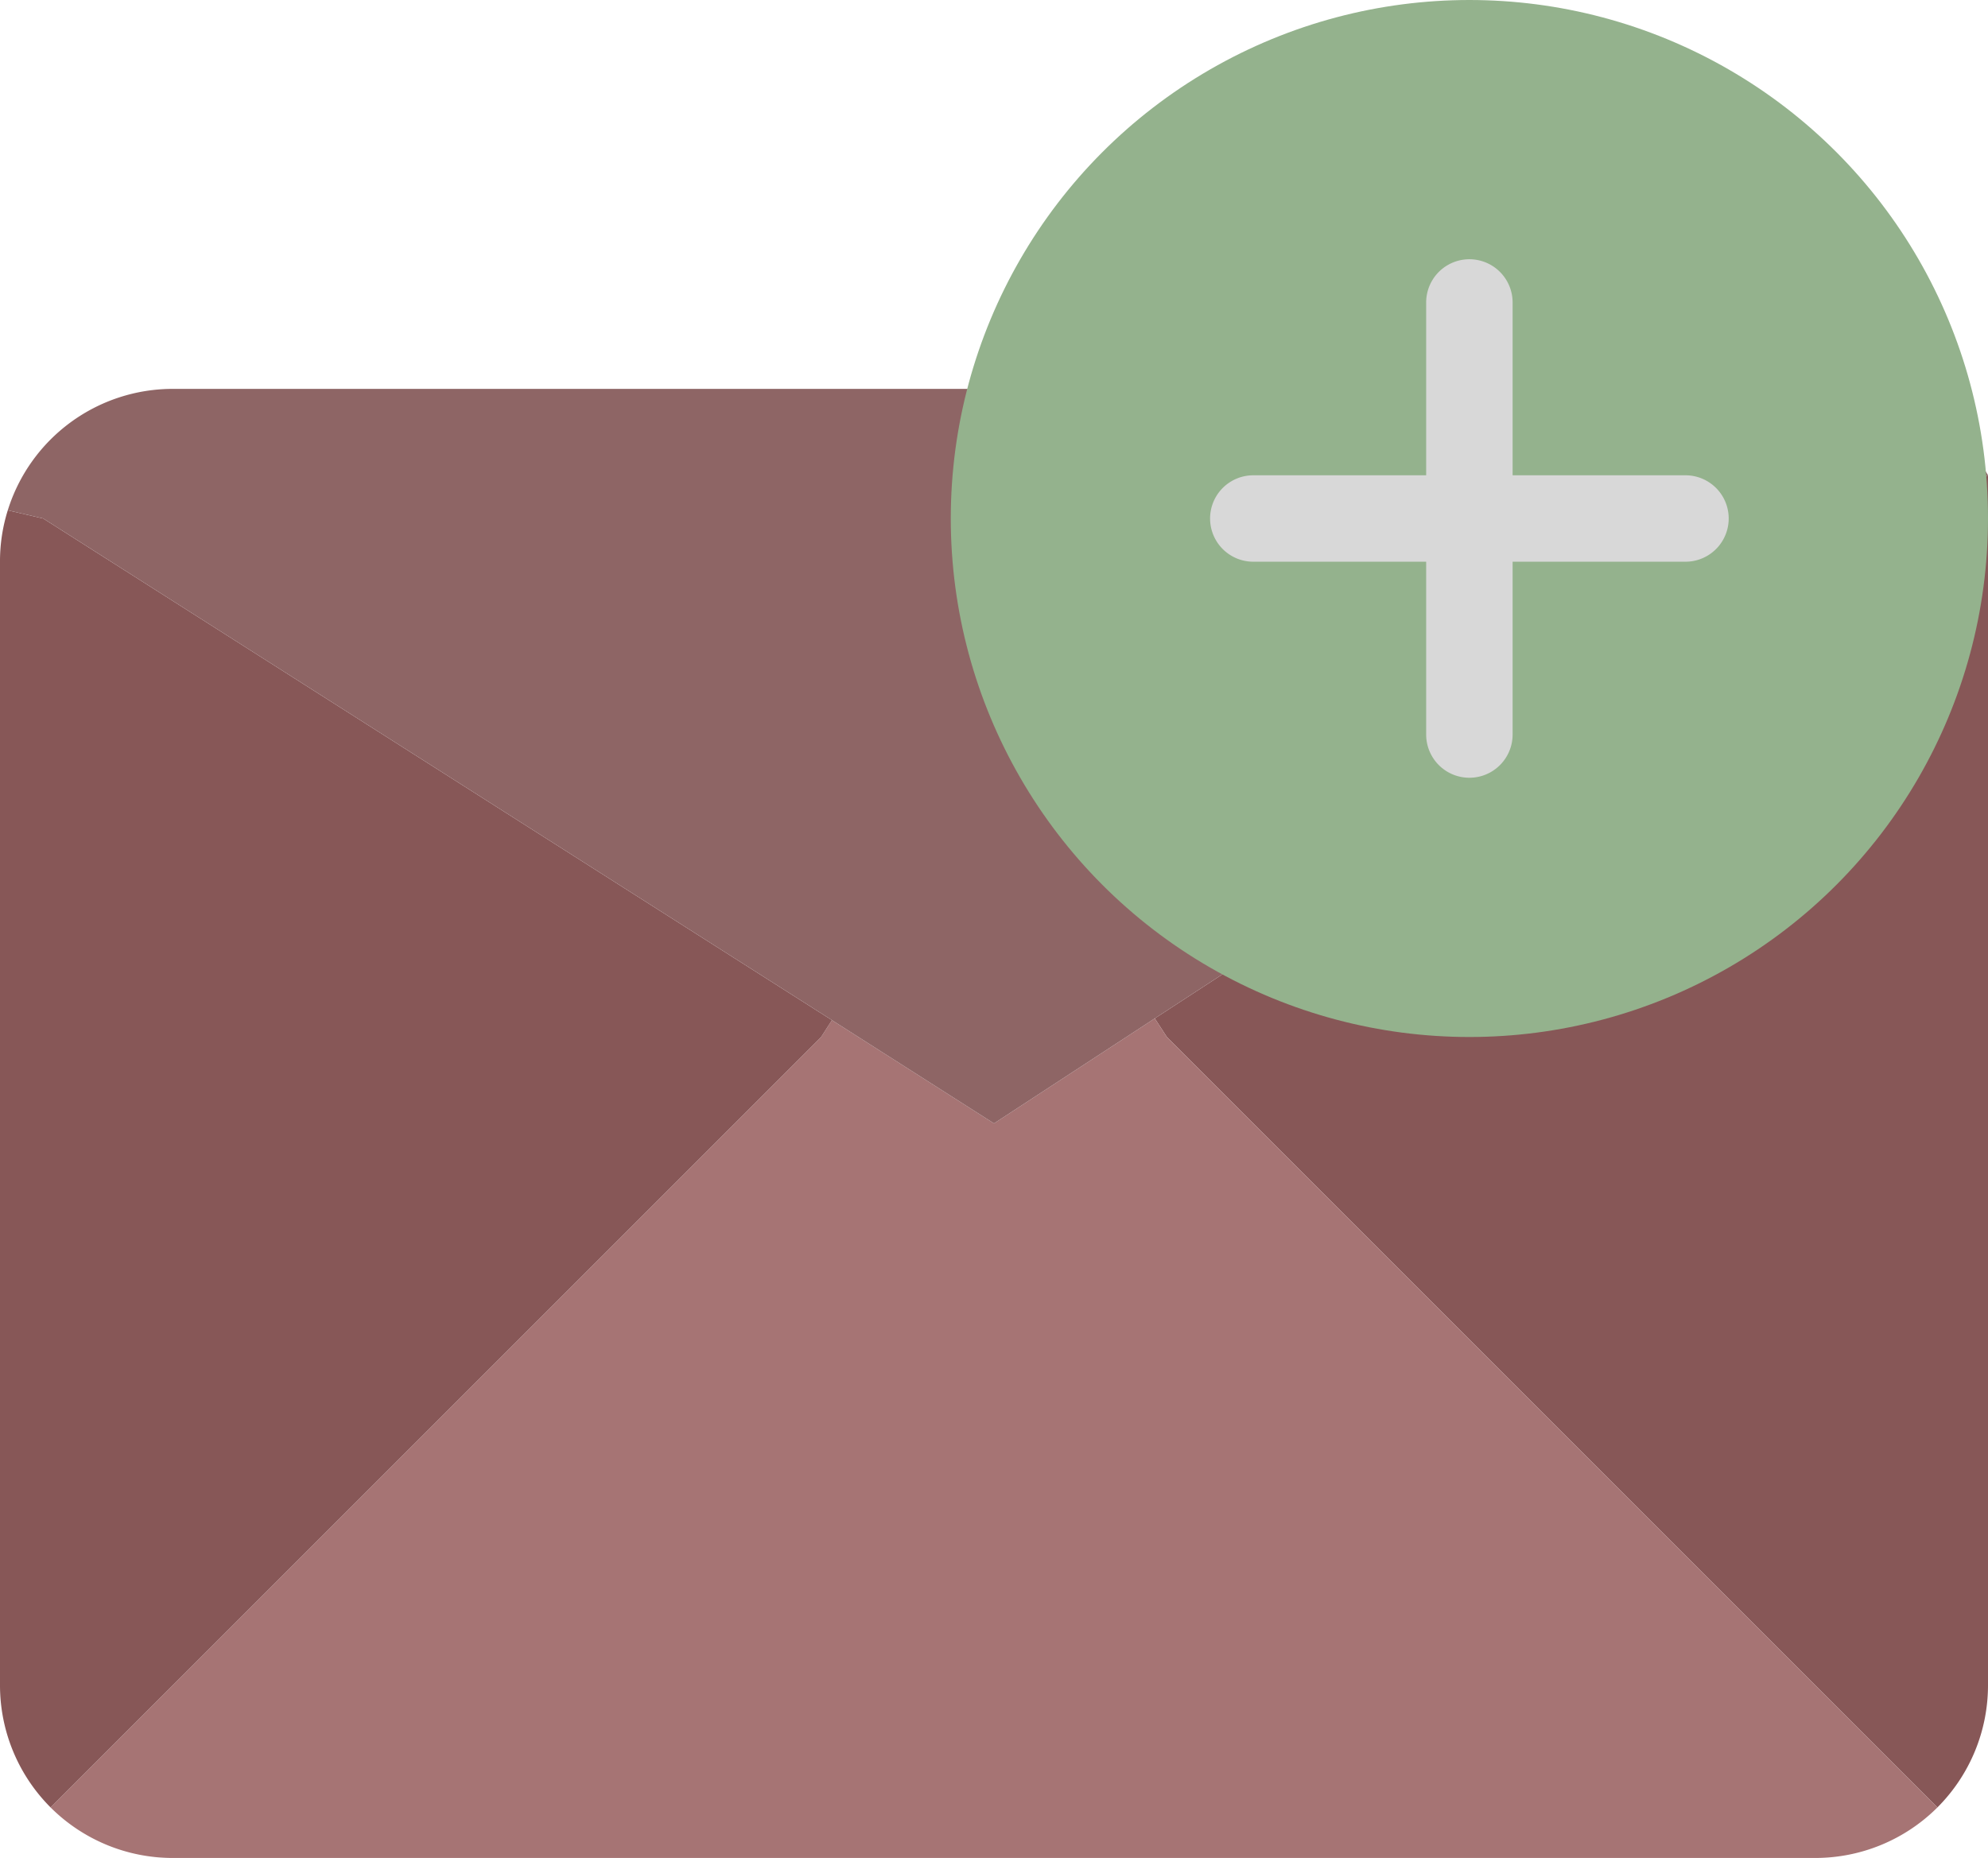 <svg xmlns="http://www.w3.org/2000/svg" viewBox="0 0 46 43"><defs><style>.cls-1{fill:#875757;}.cls-2{fill:#a67474;}.cls-3{fill:#8e6565;}.cls-4{fill:#94b28d;}.cls-5{fill:#d8d8d8;}</style></defs><g id="Layer_2" data-name="Layer 2"><g id="_4-Email-add" data-name="4-Email-add"><path class="cls-1" d="M46,11V39a4,4,0,0,1-1.17,2.83L38,35,27,24l-.28-.43Z"/><path class="cls-2" d="M38,35l6.83,6.83A4,4,0,0,1,42,43H4a4,4,0,0,1-2.83-1.17L8,35,19,24l.25-.39L23,26l3.72-2.43L27,24Z"/><path class="cls-1" d="M19.25,23.61,19,24,8,35,1.17,41.83A4,4,0,0,1,0,39V13a3.94,3.94,0,0,1,.18-1.19L1,12Z"/><path class="cls-3" d="M46,11,26.72,23.57,23,26l-3.75-2.39L1,12l-.82-.19A4,4,0,0,1,4,9H41C45,9,46,11,46,11Z"/><circle class="cls-4" cx="34" cy="12" r="12"/><path class="cls-5" d="M39,11H35V7a1,1,0,0,0-2,0v4H29a1,1,0,0,0,0,2h4v4a1,1,0,0,0,2,0V13h4a1,1,0,0,0,0-2Z"/></g></g></svg>
